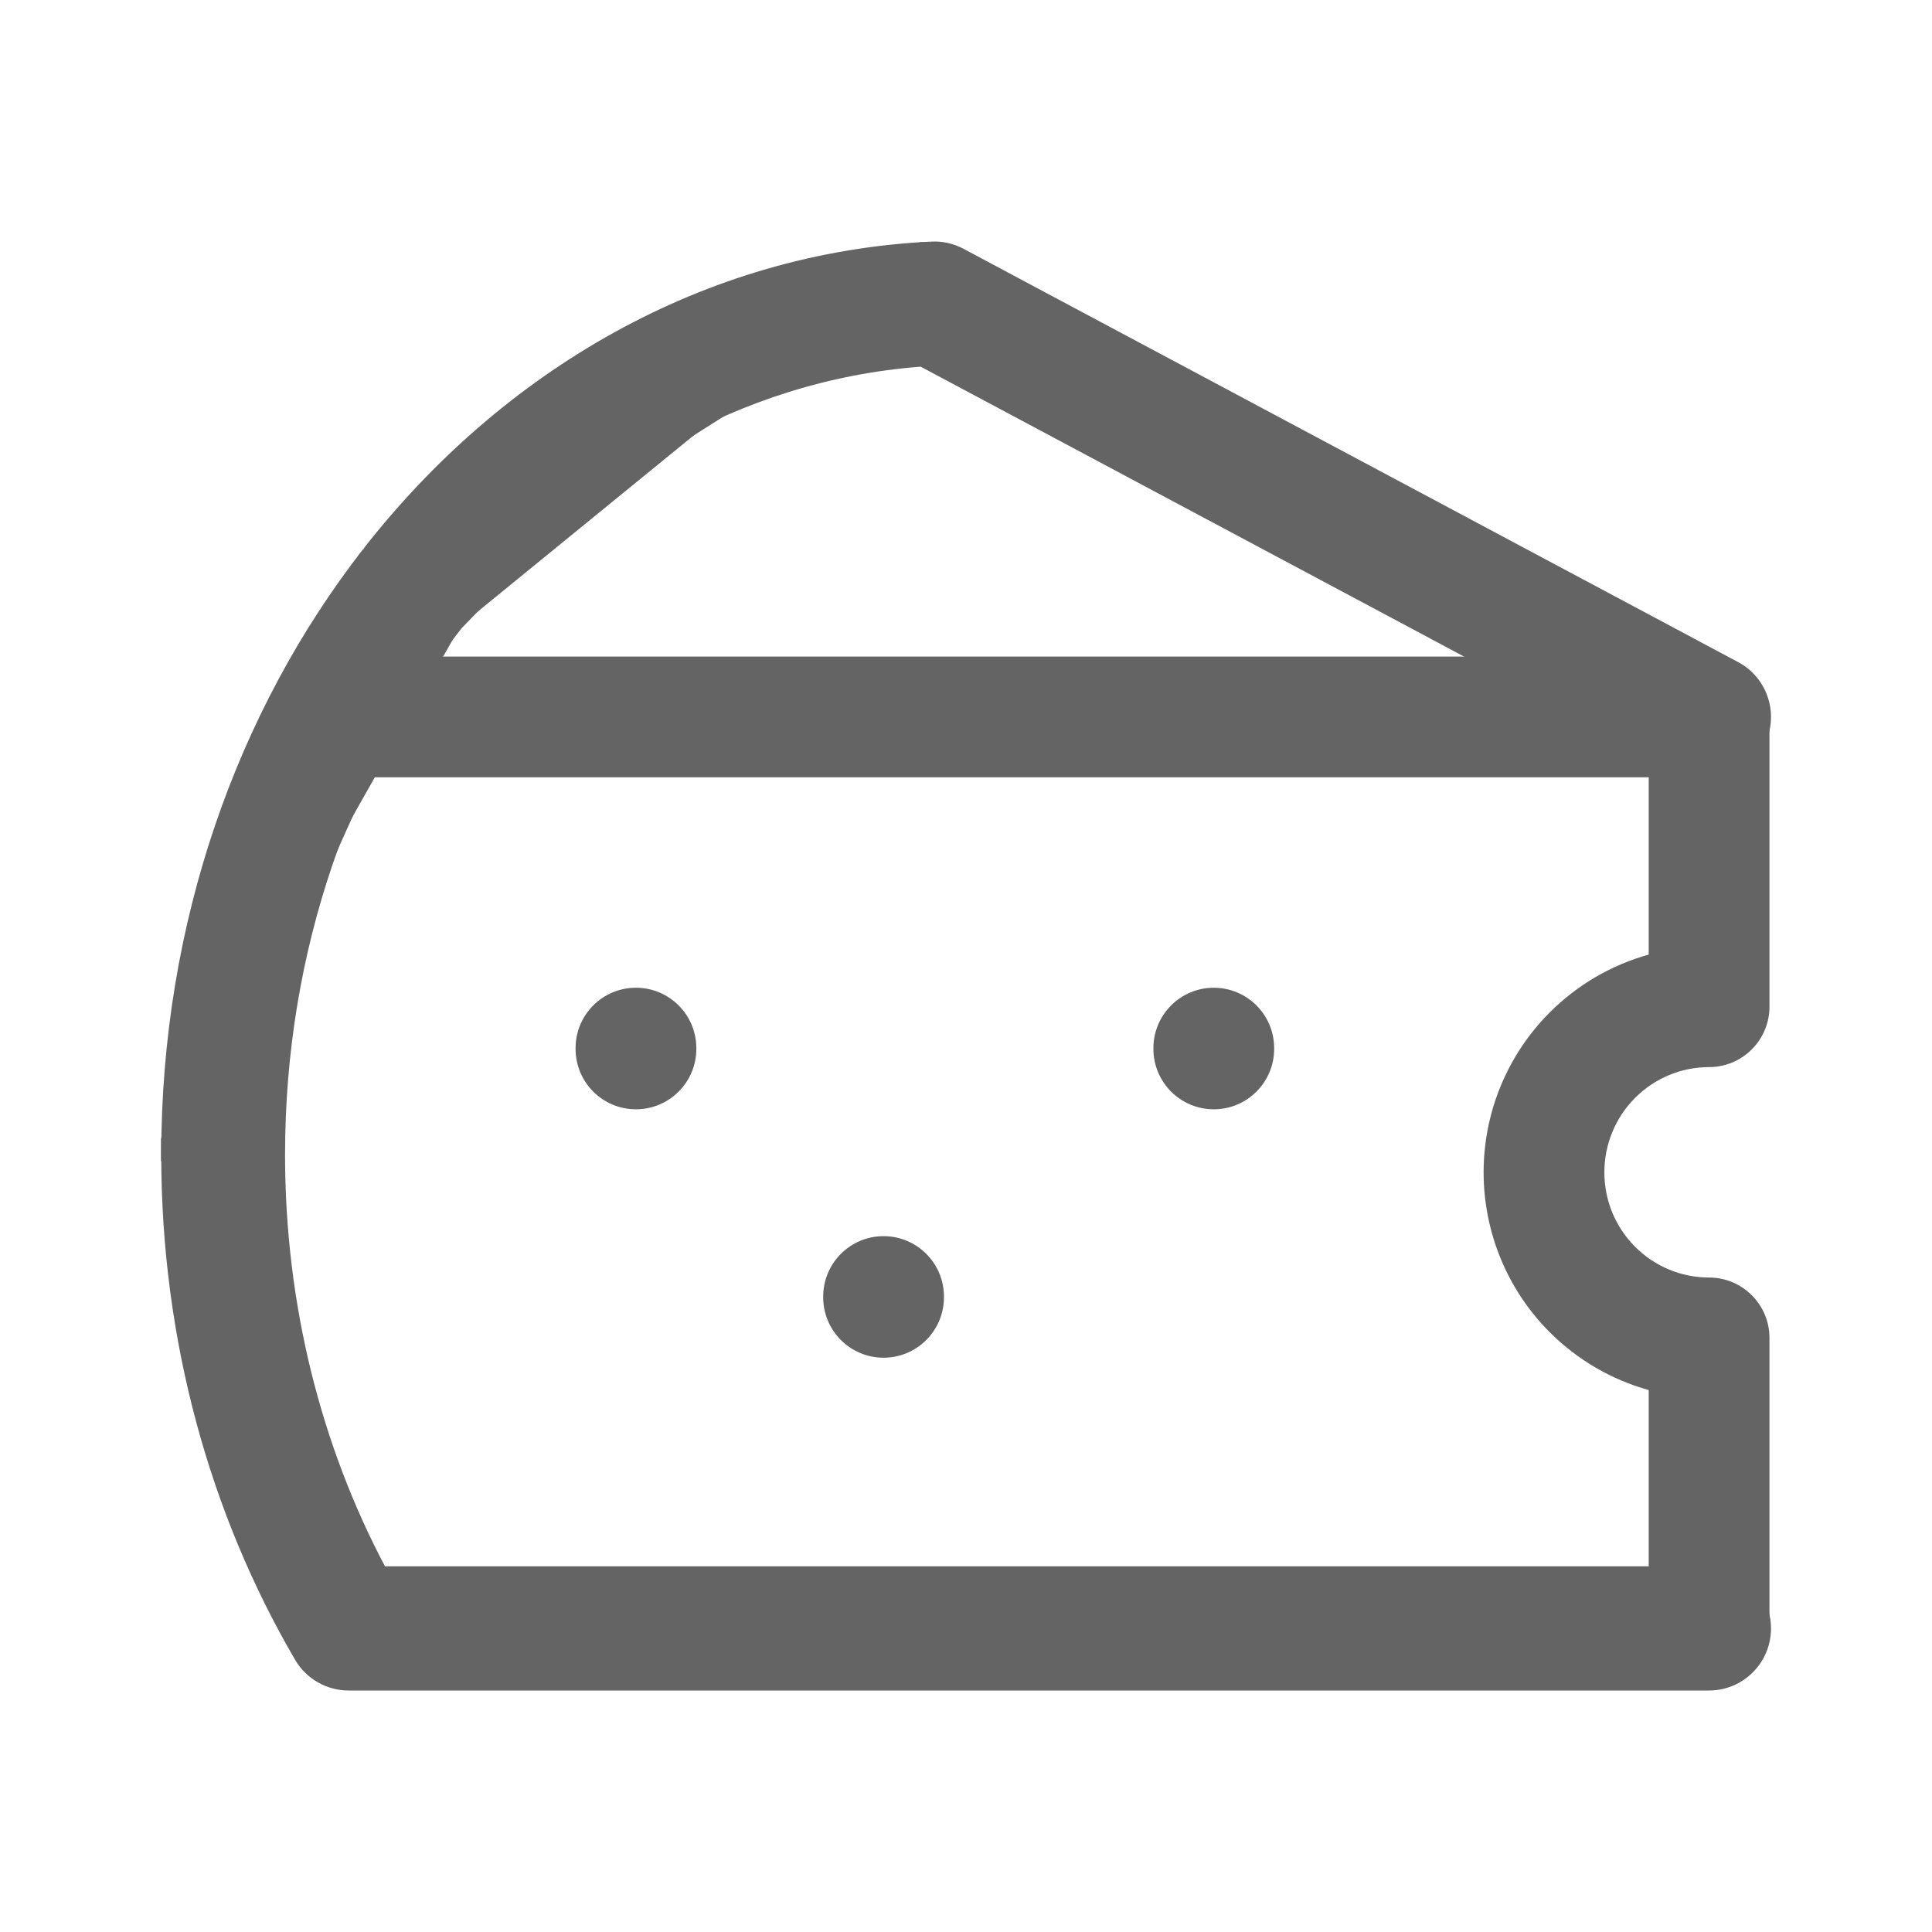 <svg width="24" height="24" viewBox="0 0 24 24" fill="none" xmlns="http://www.w3.org/2000/svg">
<path fill-rule="evenodd" clip-rule="evenodd" d="M3.333 8.906C3.333 8.492 3.669 8.156 4.083 8.156H21.231C21.645 8.156 21.981 8.492 21.981 8.906V12.506C21.981 12.705 21.902 12.896 21.761 13.036C21.62 13.177 21.43 13.256 21.231 13.256C20.887 13.256 20.556 13.393 20.312 13.638C20.067 13.883 19.93 14.216 19.93 14.563C19.93 14.911 20.067 15.243 20.312 15.488C20.556 15.733 20.887 15.87 21.231 15.87C21.645 15.87 21.981 16.206 21.981 16.62V20.22C21.981 20.634 21.645 20.97 21.231 20.97L4.33 20.979C3.916 20.979 3.58 20.643 3.58 20.229C3.58 19.815 3.915 19.479 4.33 19.479L20.481 19.471V17.268C20.019 17.139 19.594 16.893 19.249 16.547C18.724 16.021 18.43 15.307 18.43 14.563C18.43 13.819 18.724 13.106 19.249 12.579C19.594 12.233 20.019 11.987 20.481 11.858V9.656H4.083C3.669 9.656 3.333 9.32 3.333 8.906Z" fill="#646464"/>
<path fill-rule="evenodd" clip-rule="evenodd" d="M11.57 3.001C11.708 2.994 11.846 3.025 11.968 3.09L21.592 8.225C21.967 8.425 22.109 8.892 21.91 9.268C21.71 9.644 21.244 9.787 20.869 9.587L11.437 4.555C9.195 4.726 7.17 5.916 5.724 7.769M11.57 3.001C8.742 3.136 6.241 4.604 4.513 6.819L11.57 3.001ZM4.513 6.819C2.946 8.829 2.003 11.467 2.003 14.344L4.513 6.819ZM5.724 7.769C4.373 9.503 3.541 11.805 3.541 14.344C3.541 16.222 3.997 17.972 4.782 19.457H21.231C21.655 19.457 22 19.802 22 20.229C22 20.655 21.655 21 21.231 21H4.33C4.057 21 3.804 20.855 3.666 20.619C2.613 18.817 2.003 16.658 2.003 14.344" fill="#646464"/>
<path d="M2 14.145V14.425L2.982 14.237L4.006 10.975L4.498 9.882L5.152 8.621L5.584 7.998L5.737 7.801L6.963 6.539L8.565 5.442L9.633 4.767L11.721 3.297L11.653 3.008H11.433L4.627 6.684L4.451 6.901L3.54 8.699L2 14.145Z" fill="#646464"/>
<path fill-rule="evenodd" clip-rule="evenodd" d="M15.078 12.27C15.492 12.27 15.828 12.606 15.828 13.02V13.03C15.828 13.444 15.492 13.78 15.078 13.78C14.664 13.78 14.328 13.444 14.328 13.03V13.02C14.328 12.606 14.664 12.27 15.078 12.27Z" fill="#646464"/>
<path fill-rule="evenodd" clip-rule="evenodd" d="M7.9 12.27C8.314 12.27 8.65 12.606 8.65 13.02V13.03C8.65 13.444 8.314 13.78 7.9 13.78C7.485 13.78 7.15 13.444 7.15 13.03V13.02C7.15 12.606 7.485 12.27 7.9 12.27Z" fill="#646464"/>
<path fill-rule="evenodd" clip-rule="evenodd" d="M10.976 15.356C11.39 15.356 11.726 15.692 11.726 16.106V16.116C11.726 16.53 11.39 16.866 10.976 16.866C10.562 16.866 10.226 16.53 10.226 16.116V16.106C10.226 15.692 10.562 15.356 10.976 15.356Z" fill="#646464"/>
</svg>
